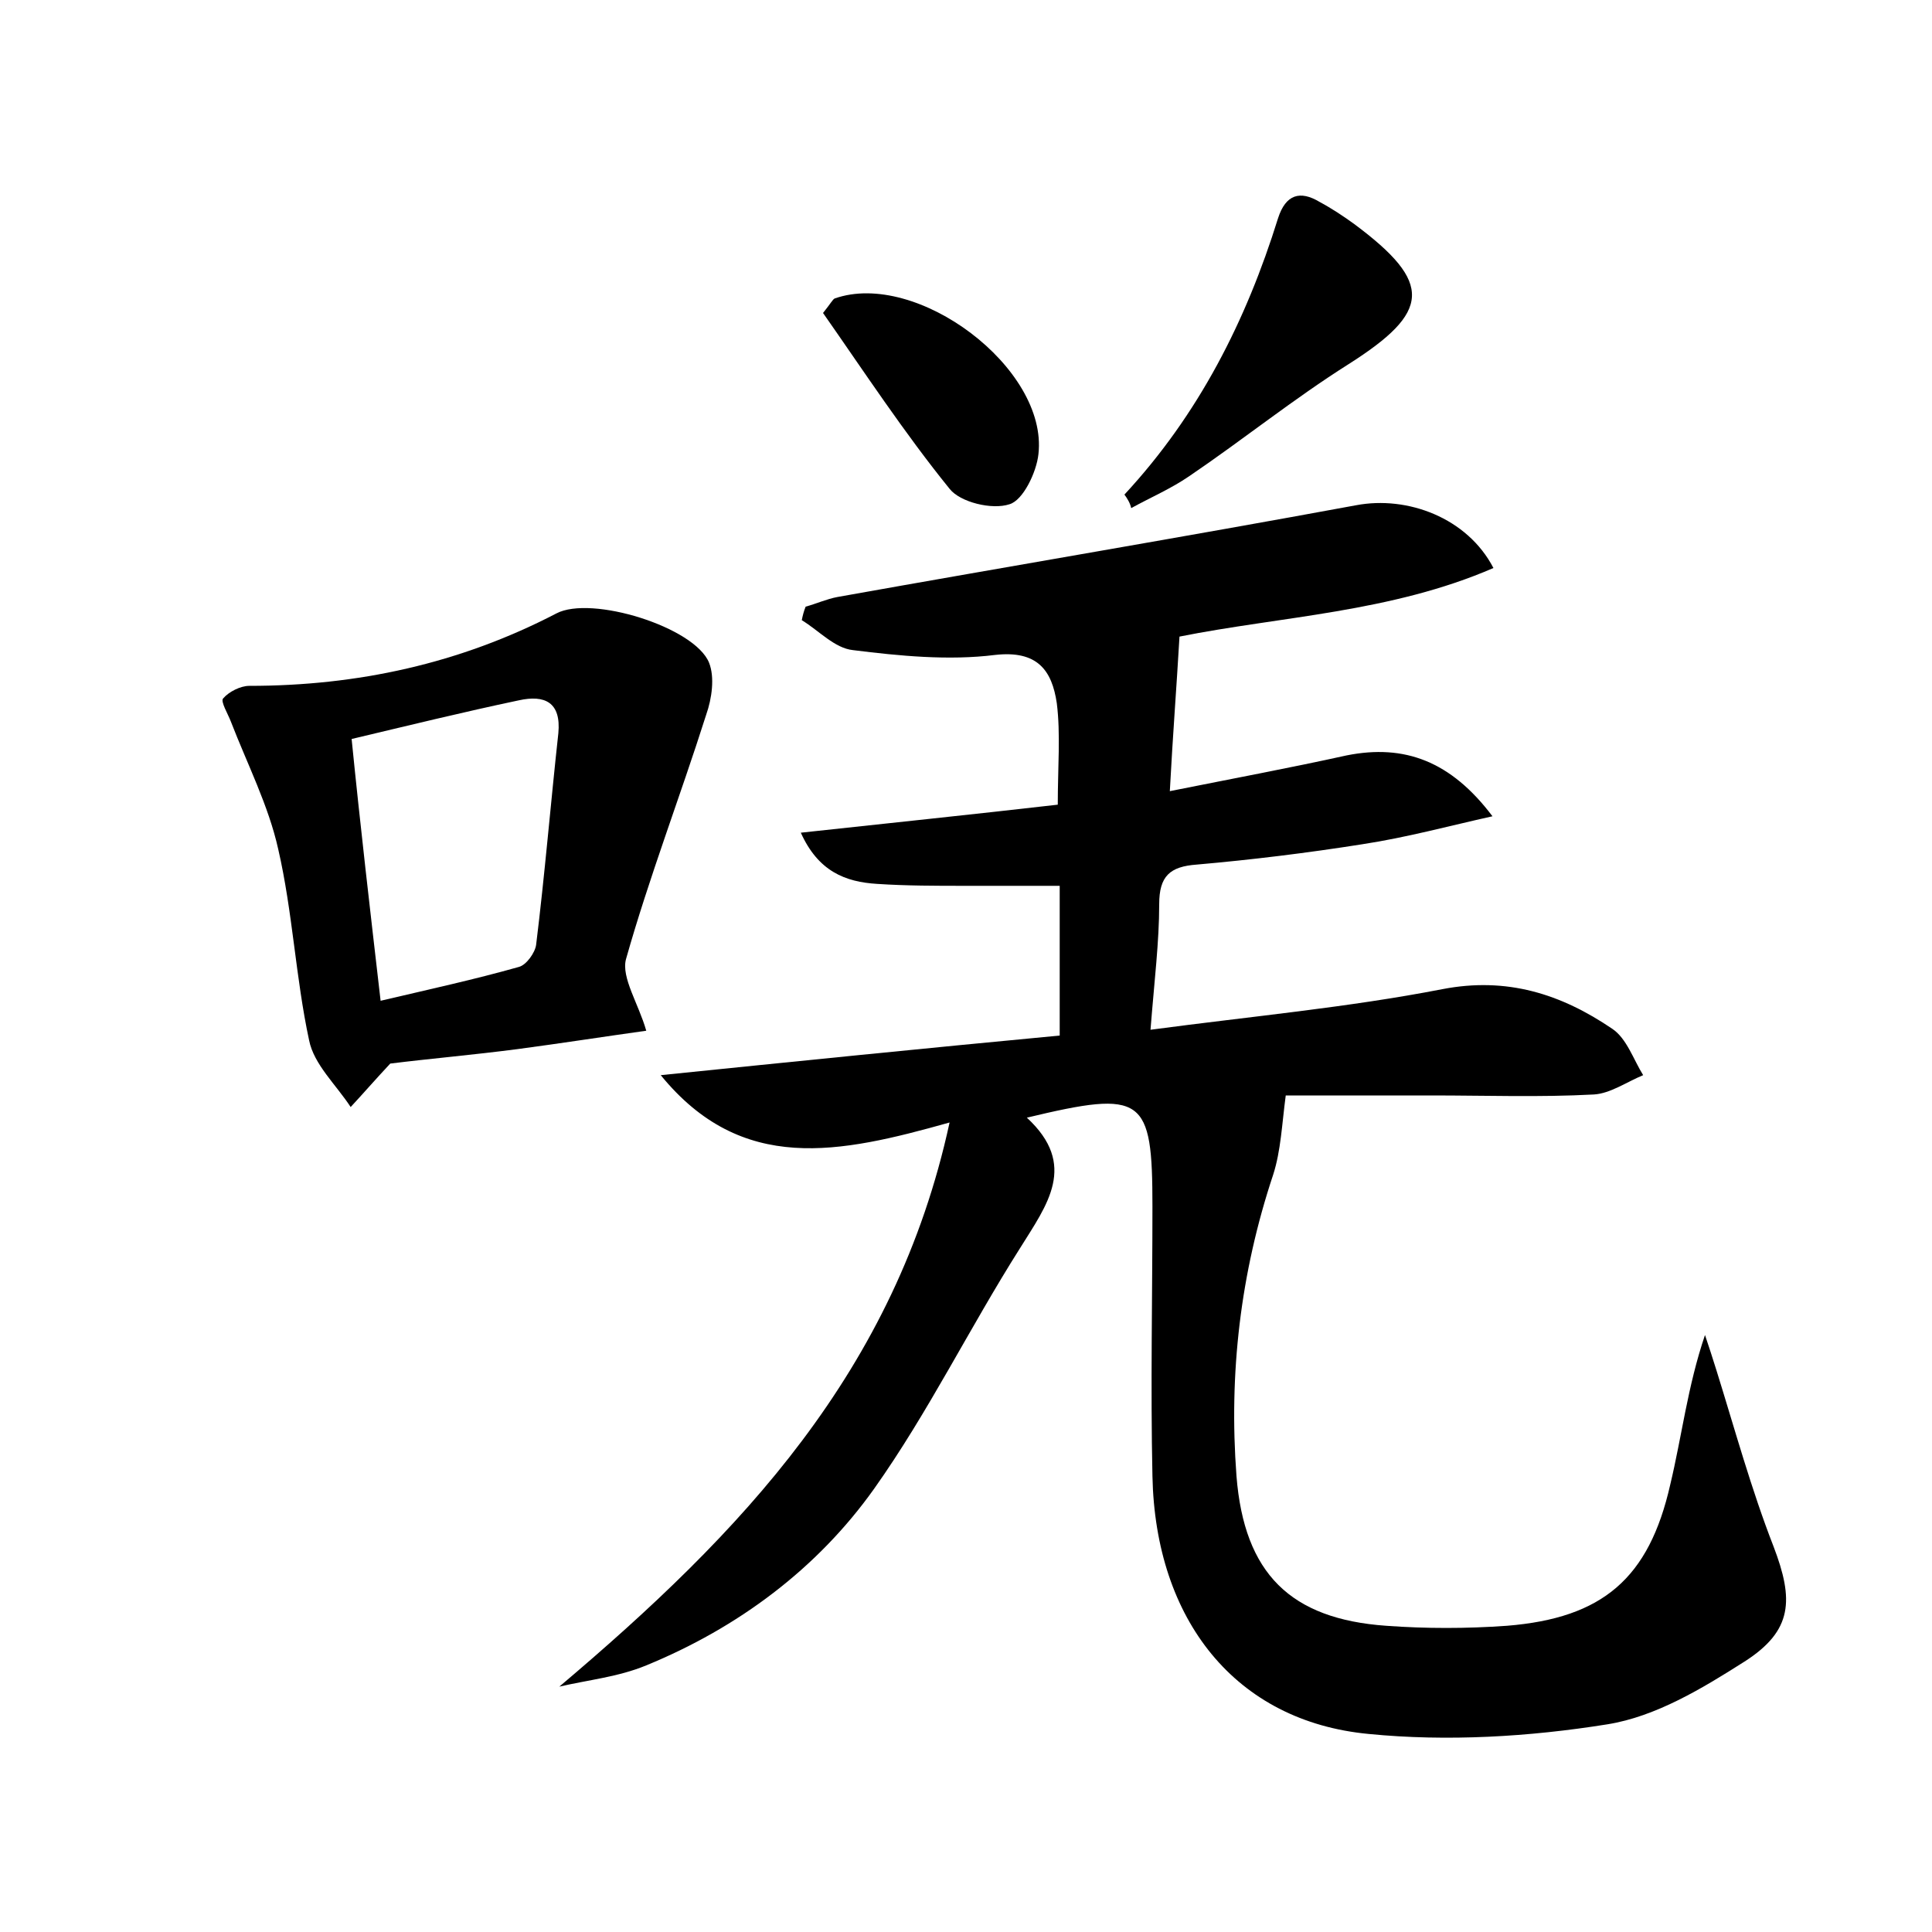 <?xml version="1.0" encoding="utf-8"?>
<!-- Generator: Adobe Illustrator 22.0.0, SVG Export Plug-In . SVG Version: 6.00 Build 0)  -->
<svg version="1.1" id="图层_1" xmlns="http://www.w3.org/2000/svg" xmlns:xlink="http://www.w3.org/1999/xlink" x="0px" y="0px"
	 viewBox="0 0 200 200" style="enable-background:new 0 0 200 200;" xml:space="preserve">
<style type="text/css">
	.st0{fill:#FFFFFF;}
</style>
<g>
	
	<path d="M57.9,174.6c18.8-15.9,34.8-32.6,40.4-58.4c-11.4,3.2-21.5,5.4-29.9-4.9c13.7-1.4,27.5-2.8,41.3-4.1c0-5.5,0-10.4,0-15.5
		c-3.5,0-6.7,0-9.8,0c-3,0-6.1,0-9.1-0.2c-3.3-0.2-6.1-1.3-7.9-5.3c9.2-1,17.9-1.9,26.6-2.9c0-3.9,0.3-7.3-0.1-10.5
		c-0.5-3.4-2-5.5-6.4-5c-4.8,0.6-9.9,0.1-14.7-0.5c-1.9-0.2-3.5-2-5.3-3.1c0.1-0.5,0.2-0.9,0.4-1.4c1.1-0.3,2.2-0.8,3.3-1
		c17.9-3.2,35.8-6.2,53.7-9.5c5.3-1,11.5,1.3,14.2,6.5c-10.6,4.6-22,5-32.5,7.1c-0.3,5.2-0.7,10.3-1,16c6.5-1.3,12.4-2.4,18.3-3.7
		c6-1.2,10.8,0.6,15.1,6.3c-4.5,1-8.9,2.2-13.5,2.9c-5.7,0.9-11.4,1.6-17.1,2.1c-2.8,0.2-3.9,1.2-3.9,4.1c0,3.9-0.5,7.9-0.9,13
		c10.5-1.4,20.4-2.3,30.2-4.2c6.7-1.3,12.3,0.5,17.6,4.1c1.5,1,2.2,3.2,3.2,4.8c-1.7,0.7-3.4,1.9-5.1,2c-5.6,0.3-11.2,0.1-16.8,0.1
		c-5.3,0-10.5,0-15.1,0c-0.4,3-0.5,5.7-1.3,8.2c-3.4,10.2-4.6,20.6-3.8,31.2c0.8,10.1,5.6,14.8,15.5,15.5c4.1,0.3,8.3,0.3,12.5,0
		c9.9-0.8,14.7-4.9,16.9-14.6c1.2-5,1.8-10.2,3.6-15.5c0.4,1.2,0.8,2.4,1.2,3.7c1.9,6.1,3.6,12.3,5.9,18.2c2.1,5.5,2,8.7-3,11.9
		c-4.4,2.8-9.2,5.7-14.2,6.5c-8.1,1.3-16.6,1.8-24.7,1c-13.8-1.3-22.1-11.8-22.4-26.7c-0.2-9.3,0-18.6,0-27.9
		c0-11.4-0.9-12.1-13-9.2c5.3,4.9,2.1,9-0.7,13.5c-5.2,8.2-9.5,17-15.1,24.9c-5.9,8.3-14.1,14.4-23.6,18.3
		C64,173.6,60.9,173.9,57.9,174.6z"/>
	<path d="M66.9,106.7c-4.3,0.6-8.8,1.3-13.3,1.9c-4.6,0.6-9.2,1-13.2,1.5c-1.5,1.6-2.8,3.1-4.1,4.5c-1.5-2.3-3.8-4.4-4.3-6.9
		c-1.4-6.5-1.7-13.3-3.2-19.8c-1-4.5-3.2-8.8-4.9-13.2c-0.3-0.8-1.1-2.1-0.8-2.4c0.6-0.7,1.8-1.3,2.7-1.3c11.2,0,21.8-2.3,31.8-7.5
		c3.6-1.9,14.3,1.4,15.8,5.1c0.6,1.5,0.3,3.7-0.3,5.4c-2.7,8.5-5.9,16.8-8.3,25.3C64.3,101.2,66.1,103.9,66.9,106.7z M39.4,103.6
		c5.1-1.2,9.7-2.2,14.3-3.5c0.8-0.2,1.7-1.5,1.8-2.3c0.9-7.3,1.5-14.6,2.3-21.9c0.3-3.2-1.4-4-4.1-3.4c-5.7,1.2-11.4,2.6-17.3,4
		C37.3,85.5,38.3,94.1,39.4,103.6z"/>
	<path d="M116.4,51.2c7.7-8.3,12.6-18,15.9-28.6c0.8-2.5,2.3-2.9,4.3-1.7c1.3,0.7,2.5,1.5,3.6,2.3c8.2,6.1,7.9,9.1-0.6,14.5
		c-5.7,3.6-10.9,7.8-16.5,11.6c-1.9,1.3-4,2.2-6,3.3C117,52.1,116.7,51.6,116.4,51.2z"/>
	<path d="M85.2,32.4c0.8-1,1-1.4,1.2-1.5c8.5-3,22.1,7.2,21.1,16.1c-0.2,1.9-1.6,4.8-3,5.2c-1.8,0.6-5.1-0.2-6.2-1.6
		C93.6,44.8,89.4,38.4,85.2,32.4z"/>
	
</g>
</svg>
